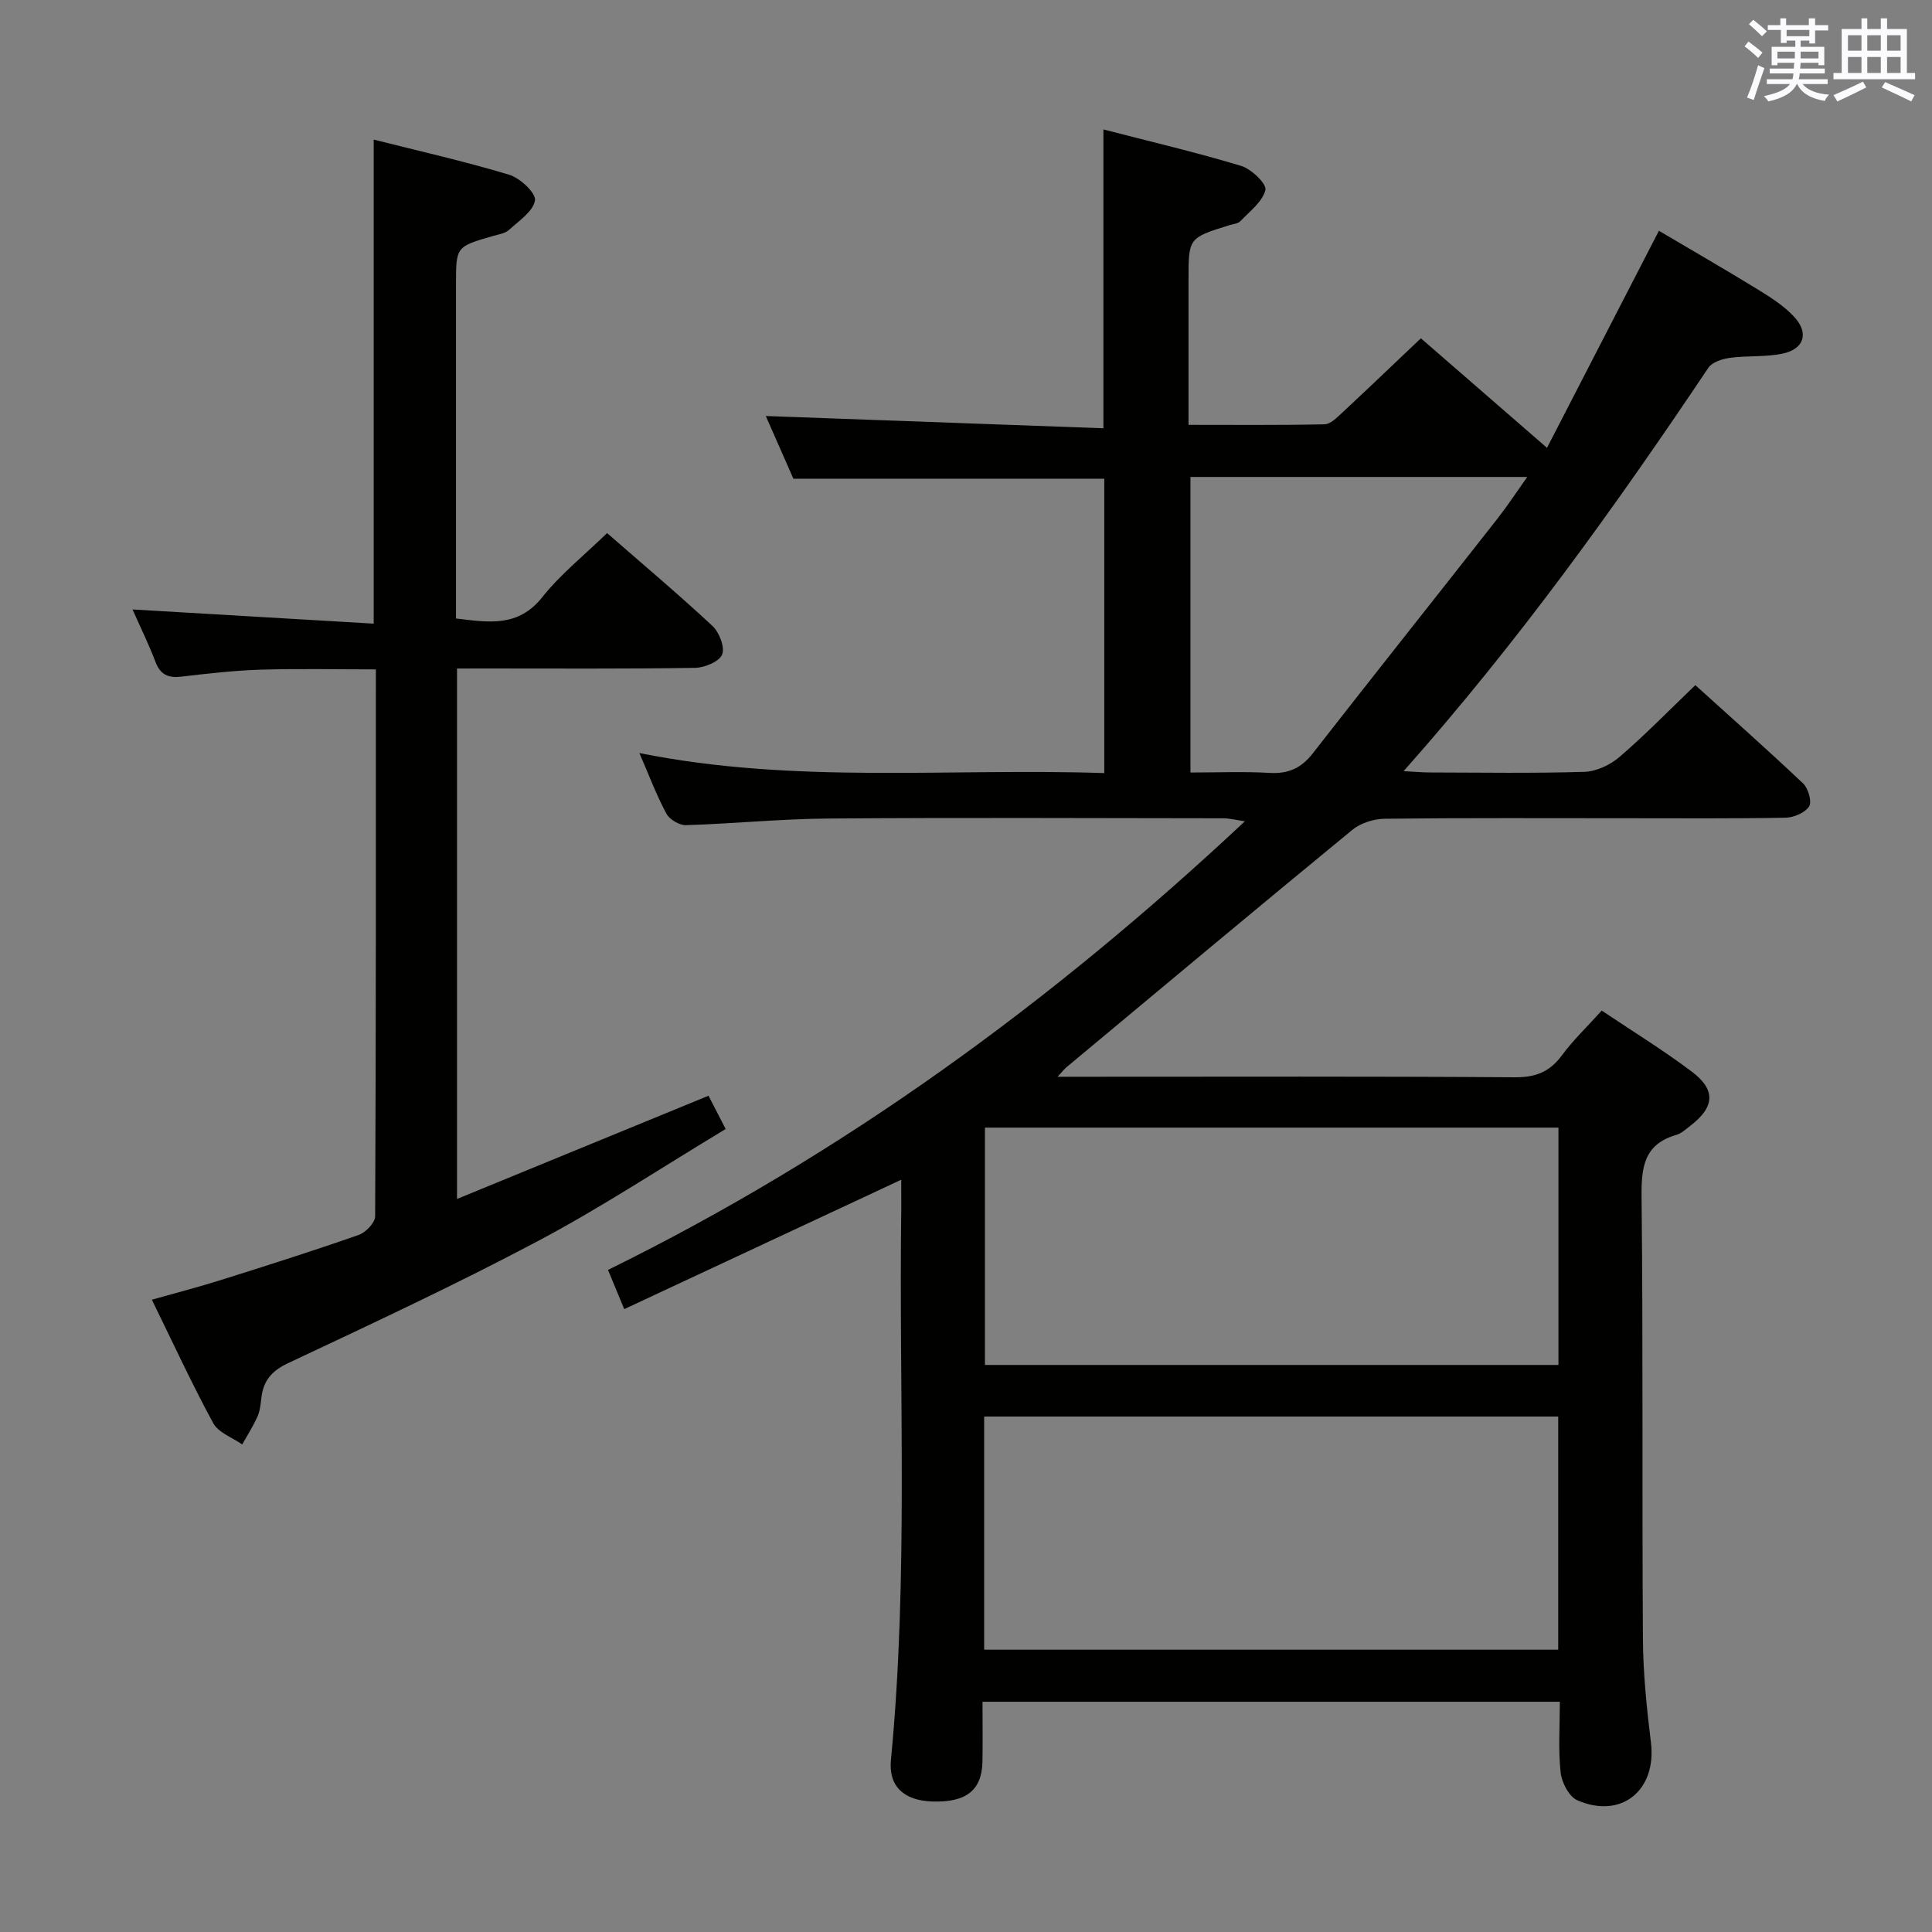<svg enable-background="new 0 0 400 400" viewBox="0 0 400 400" xmlns="http://www.w3.org/2000/svg"><rect x="0" y="0" width="400" height="400" fill="#808080" stroke="none"/><path d="m186.59 244.25c-19.27 9-37.99 17.74-57.35 26.79-1.25-3.03-2.18-5.26-3.36-8.12 48.5-23.84 91.73-55.28 131.86-92.88-2.04-.3-3.2-.61-4.36-.62-27.33-.03-54.65-.16-81.98.05-9.79.07-19.58 1.07-29.37 1.37-1.37.04-3.41-1.17-4.06-2.38-2.03-3.77-3.54-7.81-5.59-12.55 32.28 6.49 64.16 3.06 96.25 4.15 0-20.68 0-40.77 0-60.95-21.19 0-42.4 0-64.37 0-1.76-4-3.87-8.81-5.71-12.98 23.25.85 46.43 1.69 69.9 2.54 0-21 0-41.04 0-61.87 9.51 2.46 19.11 4.71 28.53 7.55 2.11.64 5.32 3.74 5.01 4.98-.6 2.43-3.23 4.41-5.17 6.45-.51.54-1.52.6-2.32.85-8.43 2.63-8.43 2.63-8.43 11.31v30.02c9.63 0 18.9.09 28.16-.11 1.22-.03 2.53-1.36 3.58-2.33 5.36-4.99 10.64-10.05 16.37-15.48 8.1 7.04 16.7 14.5 26.11 22.68 7.8-15.13 15.31-29.69 23.17-44.94 6.6 3.9 13.58 7.92 20.44 12.13 2.67 1.64 5.41 3.38 7.52 5.64 3.17 3.37 2.13 6.73-2.38 7.67-3.53.73-7.28.38-10.88.87-1.59.21-3.69.89-4.48 2.08-19.27 28.76-39.43 56.84-63.08 83.49 2.36.12 3.91.27 5.46.27 10.66.02 21.33.2 31.99-.13 2.47-.08 5.33-1.43 7.25-3.08 5.29-4.55 10.17-9.56 15.7-14.87 7.2 6.52 14.88 13.32 22.32 20.36 1.07 1.01 1.86 3.79 1.24 4.75-.86 1.32-3.18 2.31-4.89 2.34-10.99.2-21.99.11-32.99.11-16.66 0-33.33-.09-49.99.1-2.26.03-4.96.88-6.69 2.29-19.8 16.26-39.45 32.7-59.13 49.1-.45.37-.81.84-1.92 2.03h6.21c29.49 0 58.99-.1 88.48.11 4.28.03 7.19-1.11 9.71-4.51 2.36-3.19 5.27-5.97 8.27-9.3 6.3 4.23 12.66 8.14 18.6 12.6 5.09 3.82 4.8 7.36-.25 11.25-.92.71-1.85 1.58-2.92 1.89-6.77 1.97-7.25 6.8-7.18 12.97.33 30.49.08 60.98.28 91.48.05 7.13.79 14.28 1.66 21.37 1.2 9.86-6.11 15.91-15.24 11.94-1.72-.75-3.24-3.69-3.46-5.78-.51-4.74-.16-9.56-.16-14.62-39.94 0-79.36 0-119.53 0 0 4.13.06 8.25-.01 12.36-.11 5.96-3.36 8.52-10.38 8.29-5.87-.19-9.1-3.12-8.57-8.6 3.66-38.06 1.61-76.22 2.14-114.33.01-1.91-.01-3.84-.01-5.8zm136.07 38.35c0-16.66 0-32.76 0-49.14-39.69 0-79.1 0-118.74 0v49.14zm-118.9 58.95h118.85c0-16.28 0-32.17 0-48.27-39.72 0-79.11 0-118.85 0zm42.71-242.8v61.19c5.72 0 11.05-.23 16.35.08 3.86.23 6.56-.95 8.95-4.01 12.68-16.26 25.52-32.39 38.25-48.61 2.06-2.63 3.9-5.44 6.18-8.65-23.92 0-46.82 0-69.73 0z" fill="#010100"/><path d="m94.62 138.41v109.82c17.62-7.23 34.54-14.17 52.07-21.37.98 1.9 2.08 4.03 3.55 6.89-13.01 7.83-25.49 16.09-38.65 23.08-17.02 9.04-34.51 17.19-51.95 25.4-3.45 1.62-5.13 3.68-5.53 7.22-.15 1.31-.29 2.69-.82 3.87-.89 1.99-2.08 3.83-3.15 5.74-2.05-1.45-4.93-2.45-6-4.42-4.43-8.15-8.32-16.61-12.7-25.55 5.13-1.45 9.85-2.67 14.5-4.14 9.48-2.98 18.96-5.99 28.34-9.28 1.45-.51 3.38-2.52 3.39-3.85.18-37.47.15-74.95.15-113.23-8.11 0-16.01-.18-23.89.06-5.47.17-10.93.8-16.37 1.44-2.71.32-4.36-.38-5.37-3.06-1.34-3.53-3.02-6.94-4.75-10.85 17.01 1 33.43 1.97 49.93 2.94 0-33.98 0-66.72 0-100.22 9.34 2.36 18.8 4.49 28.06 7.28 2.25.68 5.57 3.8 5.33 5.31-.37 2.28-3.33 4.24-5.39 6.12-.8.72-2.12.91-3.24 1.23-7.71 2.22-7.72 2.21-7.72 10v63.47 5.74c6.81.82 12.87 1.86 17.86-4.41 3.79-4.77 8.69-8.67 13.42-13.27 7.18 6.27 14.66 12.56 21.8 19.21 1.42 1.32 2.63 4.42 2.02 5.93-.59 1.47-3.62 2.73-5.6 2.76-14.49.23-28.99.13-43.48.13-1.78.01-3.58.01-5.81.01z" fill="#010100"/><g fill="#fbfafc"><path d="m361.2 9.6.8-1c.9.7 1.9 1.4 2.9 2.3l-.9 1.1c-1-1-2-1.8-2.8-2.4zm.5 10.6c.9-2.1 1.6-4.3 2.3-6.7.4.2.8.4 1.3.6-.7 2.1-1.5 4.3-2.2 6.6zm.4-15.2.9-.9c1 .8 2 1.6 2.8 2.4l-1 1c-.9-.9-1.8-1.7-2.7-2.5zm12.5-1.2h1.2v1.4h2.7v1.1h-2.7v2.7h-1.2v-.6h-1.8v1.3h4.9v3.8h-1.2v-.5h-3.7c0 .4-.1.9-.1 1.2h5.1v1h-5.2c0 .5-.1.9-.2 1.2h6v1h-5.2c1.1 1.3 2.9 2 5.5 2.2-.4.4-.7.8-.9 1.3-2.9-.5-4.8-1.6-5.7-3.5h-.1c-.8 1.7-2.7 2.9-5.9 3.6-.2-.4-.6-.8-.9-1.1 2.8-.6 4.6-1.4 5.4-2.5h-4.8v-1h5.3c.1-.3.2-.7.2-1.2h-4.9v-1h5c0-.4 0-.8.1-1.2h-3.5v.5h-1.2v-3.8h4.9v-1.3h-1.8v.5h-1.2v-2.7h-2.7v-1h2.6v-1.4h1.2v1.4h4.7v-1.4zm-6.6 8.3h3.6c0-.4 0-.9 0-1.4h-3.6zm1.9-4.6h4.7v-1.3h-4.7zm6.6 3.2h-3.7v1.4h3.7z"/><path d="m385.3 3.8h1.3v2.2h2.8v-2.2h1.3v2.2h4.1v9.1h1.7v1.3h-16.9v-1.3h1.7v-9.1h4.1v-2.2zm.4 13.1.7 1.2c-1.8.9-3.8 1.9-6 2.9-.2-.4-.5-.8-.8-1.3 2.3-1 4.3-1.9 6.1-2.8zm-3.1-6.4h2.8v-3.2h-2.8zm0 4.6h2.8v-3.3h-2.8zm4-4.6h2.8v-3.2h-2.8zm0 4.6h2.8v-3.3h-2.8zm3.7 1.9c2.1.9 4.1 1.8 6.1 2.7l-.7 1.3c-2.2-1.1-4.2-2-6.1-2.9zm3.2-9.7h-2.8v3.2h2.8zm-2.8 7.8h2.8v-3.3h-2.8z"/></g></svg>